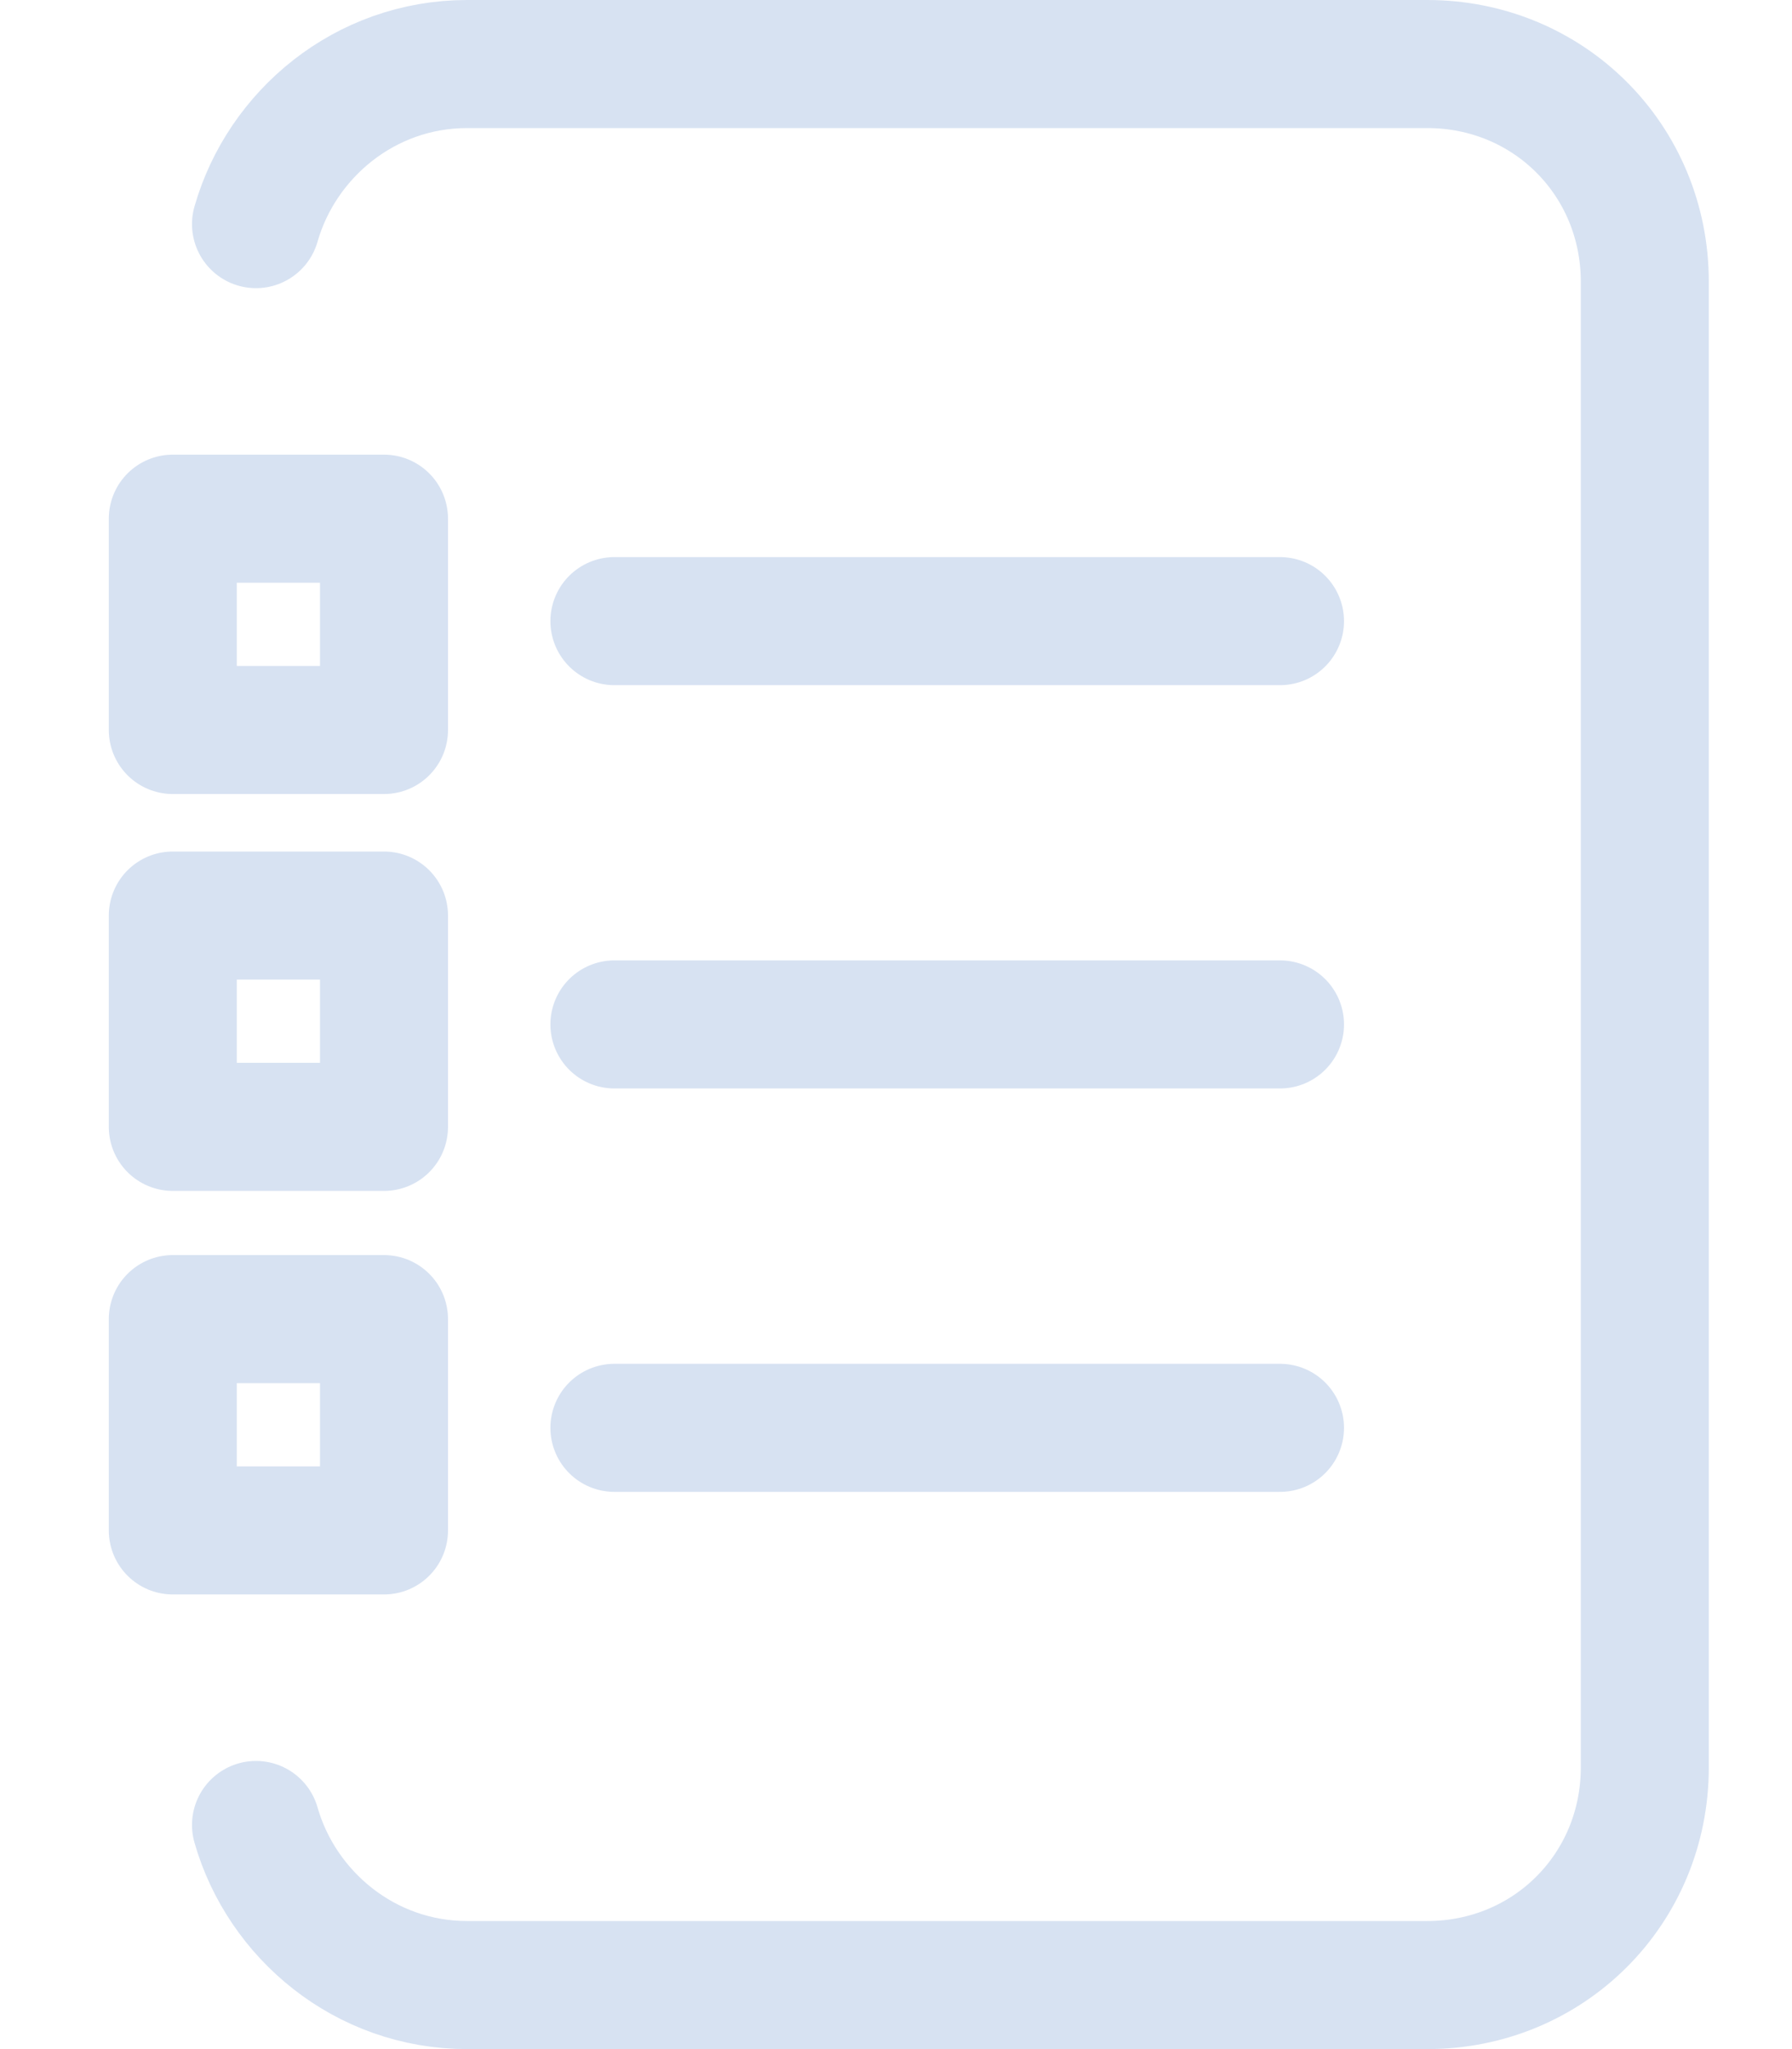 <svg width="14" height="16" viewBox="0 0 14 16" fill="none" xmlns="http://www.w3.org/2000/svg">
<path d="M3 4.05H1.35V5.7H3V4.05Z" stroke="#D7E2F2" stroke-miterlimit="10" stroke-linecap="round" stroke-linejoin="round"/>
<path d="M4.8 4.85H10" stroke="#D7E2F2" stroke-miterlimit="10" stroke-linecap="round" stroke-linejoin="round"/>
<path d="M3 7.149H1.35V8.799H3V7.149Z" stroke="#D7E2F2" stroke-miterlimit="10" stroke-linecap="round" stroke-linejoin="round"/>
<path d="M4.8 7.999H10" stroke="#D7E2F2" stroke-miterlimit="10" stroke-linecap="round" stroke-linejoin="round"/>
<path d="M3 10.3H1.35V11.95H3V10.3Z" stroke="#D7E2F2" stroke-miterlimit="10" stroke-linecap="round" stroke-linejoin="round"/>
<path d="M4.8 11.149H10" stroke="#D7E2F2" stroke-miterlimit="10" stroke-linecap="round" stroke-linejoin="round"/>
<path d="M2 14.25C2.2 14.95 2.85 15.5 3.65 15.5H11.15C12.1 15.5 12.85 14.75 12.85 13.8V2.2C12.85 1.25 12.1 0.5 11.15 0.5H3.65C2.85 0.5 2.2 1.05 2 1.75" stroke="#D7E2F2" stroke-miterlimit="10" stroke-linecap="round" stroke-linejoin="round"/>
</svg>

